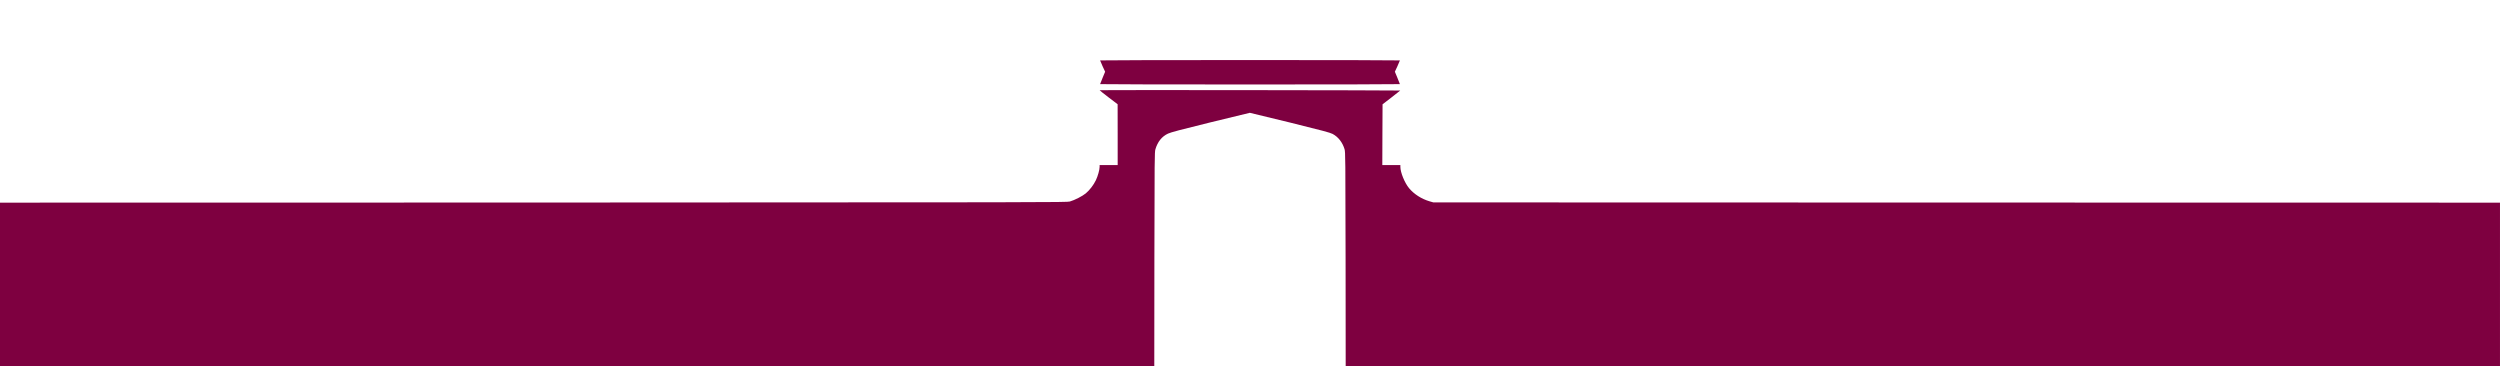 <?xml version="1.0" standalone="no"?>
<!DOCTYPE svg PUBLIC "-//W3C//DTD SVG 20010904//EN"
 "http://www.w3.org/TR/2001/REC-SVG-20010904/DTD/svg10.dtd">
<svg version="1.0" xmlns="http://www.w3.org/2000/svg"
 width="5120pt" height="750pt" viewBox="0 0 5120 750"
 preserveAspectRatio="xMidYMid meet">
<g transform="translate(0,750) scale(0.1,-0.1)"
fill="#7e0040" stroke="none">
<path d="M22530 6263 c0 -5 23 -58 51 -120 l52 -112 -51 -123 c-29 -68 -52
-127 -52 -131 0 -4 1382 -7 3070 -7 1689 0 3070 3 3070 7 0 4 -23 63 -52 131
l-51 123 52 112 c28 62 51 115 51 120 0 4 -1381 7 -3070 7 -1688 0 -3070 -3
-3070 -7z"/>
<path d="M22520 5653 c0 -4 84 -71 185 -148 l184 -140 1 -622 0 -623 -185 0
-185 0 0 -38 c0 -59 -36 -188 -76 -272 -46 -97 -129 -205 -207 -270 -70 -58
-229 -139 -327 -167 -63 -17 -421 -18 -10987 -21 l-10923 -2 0 -1675 0 -1675
11820 0 11820 0 2 2193 c3 2054 4 2196 21 2250 46 155 132 262 258 321 57 27
258 80 868 230 437 108 800 196 808 196 8 0 379 -90 825 -200 651 -161 821
-206 869 -232 116 -61 204 -174 246 -314 17 -56 18 -186 21 -2251 l2 -2193
11820 0 11820 0 0 1675 0 1675 -10922 2 -10923 3 -80 23 c-162 48 -316 146
-417 268 -90 108 -178 324 -178 436 l0 38 -185 0 -185 0 2 622 3 622 182 140
c100 77 181 141 180 142 -9 6 -6157 13 -6157 7z"/>
</g>
</svg>
